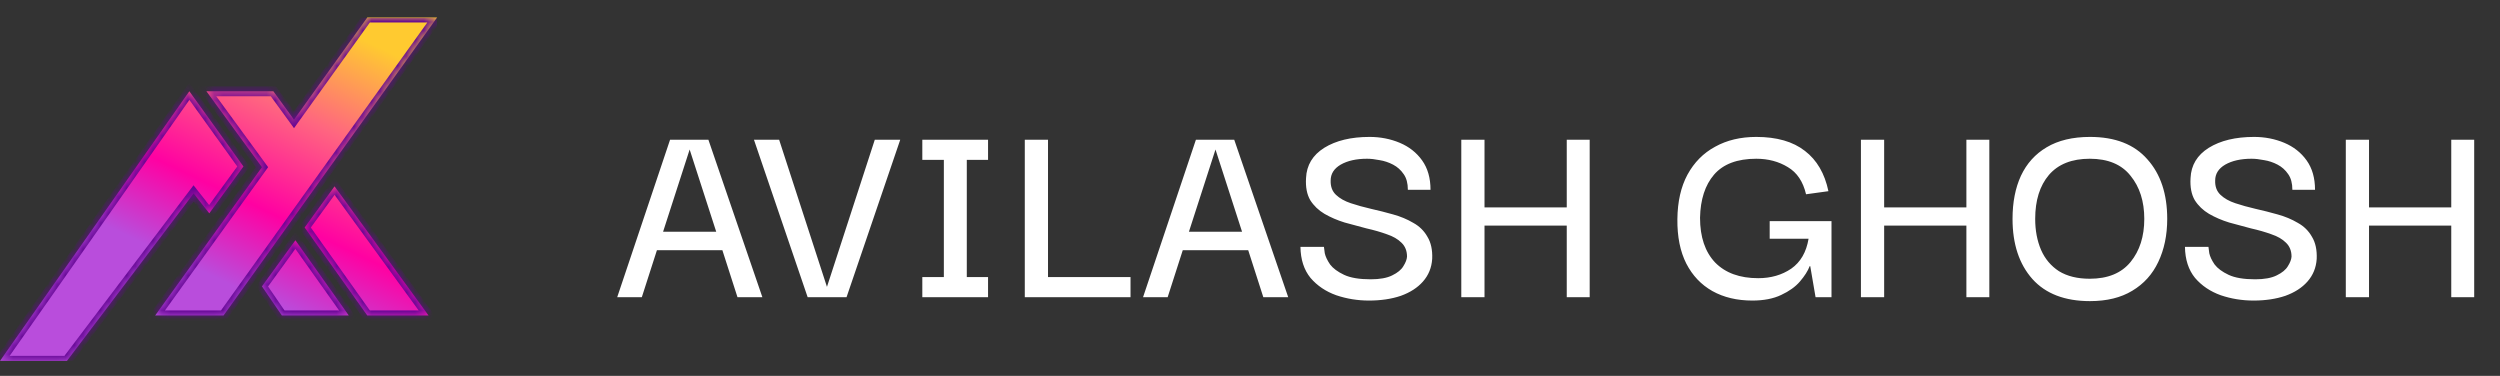 <svg width="286" height="43" viewBox="0 0 286 43" fill="none" xmlns="http://www.w3.org/2000/svg">
<rect x="0" y="0" width="286" height="43" fill="#333333" stroke="none"/>
<g clip-path="url(#clip0_715_1185)">
<path fill-rule="evenodd" clip-rule="evenodd" d="M17.752 36.091H25.57L50 2H42.019L33.632 13.688L31.27 10.442H23.615L29.967 19.127L17.752 36.091ZM0 41.286H7.655L22.15 22.13L23.941 24.403L27.85 19.045L21.661 10.441L0 41.286ZM39.902 36.091H32.248L29.968 32.763L33.795 27.487L39.902 36.091ZM42.019 36.091H49.023L38.273 21.318L34.853 26.026L42.019 36.091Z" fill="url(#paint0_linear_715_1185)"/>
<mask id="mask0_715_1185" style="mask-type:luminance" maskUnits="userSpaceOnUse" x="0" y="2" width="50" height="40">
<path fill-rule="evenodd" clip-rule="evenodd" d="M17.752 36.091H25.57L50 2H42.019L33.632 13.688L31.27 10.442H23.615L29.967 19.127L17.752 36.091ZM0 41.286H7.655L22.15 22.13L23.941 24.403L27.85 19.045L21.661 10.441L0 41.286ZM39.902 36.091H32.248L29.968 32.763L33.795 27.487L39.902 36.091ZM42.019 36.091H49.023L38.273 21.318L34.853 26.026L42.019 36.091Z" fill="white"/>
</mask>
<g mask="url(#mask0_715_1185)">
<path d="M25.57 36.091V36.662H25.863L26.034 36.424L25.57 36.091ZM17.752 36.091L17.288 35.757L16.637 36.662H17.752V36.091ZM50 2L50.464 2.333L51.112 1.429H50V2ZM42.019 2V1.429H41.726L41.555 1.667L42.019 2ZM33.632 13.688L33.169 14.024L33.635 14.664L34.096 14.021L33.632 13.688ZM31.27 10.441L31.732 10.105L31.561 9.87H31.27V10.441ZM23.615 10.441V9.87H22.489L23.154 10.779L23.615 10.441ZM29.967 19.127L30.431 19.461L30.673 19.124L30.428 18.789L29.967 19.127ZM7.655 41.286V41.857H7.939L8.11 41.63L7.655 41.286ZM-4.07696e-05 41.286L-0.468 40.957L-1.1 41.857H-4.07696e-05V41.286ZM22.15 22.13L22.599 21.776L22.14 21.195L21.694 21.785L22.15 22.13ZM23.941 24.403L23.492 24.756L23.959 25.348L24.403 24.739L23.941 24.403ZM27.85 19.045L28.312 19.382L28.556 19.048L28.314 18.712L27.85 19.045ZM21.661 10.441L22.125 10.108L21.656 9.455L21.194 10.113L21.661 10.441ZM32.248 36.091L31.776 36.414L31.947 36.662H32.248V36.091ZM39.902 36.091V36.662H41.009L40.368 35.76L39.902 36.091ZM29.968 32.763L29.505 32.427L29.268 32.754L29.496 33.086L29.968 32.763ZM33.795 27.487L34.261 27.156L33.8 26.507L33.332 27.151L33.795 27.487ZM49.023 36.091V36.662H50.145L49.485 35.755L49.023 36.091ZM42.019 36.091L41.554 36.422L41.725 36.662H42.019V36.091ZM38.273 21.318L38.735 20.982L38.273 20.346L37.811 20.982L38.273 21.318ZM34.853 26.026L34.391 25.69L34.149 26.023L34.388 26.357L34.853 26.026ZM25.57 35.519H17.752V36.662H25.57V35.519ZM49.535 1.667L25.105 35.758L26.034 36.424L50.464 2.333L49.535 1.667ZM42.019 2.571H50V1.429H42.019V2.571ZM34.096 14.021L42.483 2.333L41.555 1.667L33.167 13.355L34.096 14.021ZM30.808 10.778L33.169 14.024L34.094 13.352L31.732 10.105L30.808 10.778ZM23.615 11.013H31.27V9.87H23.615V11.013ZM30.428 18.789L24.077 10.104L23.154 10.779L29.506 19.464L30.428 18.789ZM18.216 36.425L30.431 19.461L29.503 18.793L17.288 35.757L18.216 36.425ZM7.655 40.714H-4.07696e-05V41.857H7.655V40.714ZM21.694 21.785L7.199 40.941L8.11 41.63L22.605 22.475L21.694 21.785ZM24.39 24.049L22.599 21.776L21.701 22.484L23.492 24.756L24.39 24.049ZM27.389 18.709L23.48 24.066L24.403 24.739L28.312 19.382L27.389 18.709ZM21.197 10.775L27.386 19.379L28.314 18.712L22.125 10.108L21.197 10.775ZM0.468 41.614L22.129 10.77L21.194 10.113L-0.468 40.957L0.468 41.614ZM32.248 36.662H39.902V35.519H32.248V36.662ZM29.496 33.086L31.776 36.414L32.719 35.768L30.439 32.44L29.496 33.086ZM33.332 27.151L29.505 32.427L30.43 33.099L34.258 27.823L33.332 27.151ZM40.368 35.76L34.261 27.156L33.329 27.818L39.437 36.422L40.368 35.76ZM49.023 35.52H42.019V36.662H49.023V35.52ZM37.811 21.654L48.56 36.427L49.485 35.755L38.735 20.982L37.811 21.654ZM35.316 26.362L38.736 21.654L37.811 20.982L34.391 25.69L35.316 26.362ZM42.485 35.76L35.319 25.695L34.388 26.357L41.554 36.422L42.485 35.76Z" fill="#640694"/>
</g>
</g>
<path d="M70.608 34L76.656 15.984H81.04L87.216 34H84.368L82.64 28.624H75.152L73.424 34H70.608ZM78.896 17.104L75.856 26.512H81.936L78.896 17.104ZM100.076 15.984H102.988L96.844 34H92.396L86.252 15.984H89.132L94.604 32.816L100.076 15.984ZM113.033 31.696V34H105.513V31.696H107.977V18.288H105.513V15.984H113.033V18.288H110.601V31.696H113.033ZM117.236 34V15.984H119.892V31.696H129.332V34H117.236ZM130.764 34L136.812 15.984H141.196L147.372 34H144.524L142.796 28.624H135.308L133.58 34H130.764ZM139.052 17.104L136.012 26.512H142.092L139.052 17.104ZM156.611 34.384C155.31 34.384 154.062 34.181 152.867 33.776C151.672 33.349 150.691 32.688 149.923 31.792C149.176 30.875 148.792 29.691 148.771 28.24H151.459C151.459 28.325 151.491 28.571 151.555 28.976C151.64 29.36 151.843 29.787 152.163 30.256C152.504 30.704 153.038 31.099 153.763 31.44C154.488 31.781 155.502 31.952 156.803 31.952C157.848 31.952 158.67 31.803 159.267 31.504C159.886 31.205 160.312 30.853 160.547 30.448C160.803 30.043 160.942 29.68 160.963 29.36C160.963 28.699 160.75 28.165 160.323 27.76C159.918 27.355 159.363 27.035 158.659 26.8C157.955 26.544 157.176 26.32 156.323 26.128C155.491 25.915 154.659 25.691 153.827 25.456C152.995 25.2 152.227 24.869 151.523 24.464C150.84 24.059 150.296 23.536 149.891 22.896C149.507 22.235 149.347 21.392 149.411 20.368C149.475 18.896 150.168 17.744 151.491 16.912C152.835 16.08 154.563 15.664 156.675 15.664C157.912 15.664 159.064 15.888 160.131 16.336C161.198 16.784 162.051 17.456 162.691 18.352C163.331 19.248 163.651 20.368 163.651 21.712H161.059C161.059 20.965 160.899 20.368 160.579 19.92C160.259 19.451 159.854 19.088 159.363 18.832C158.872 18.576 158.36 18.405 157.827 18.32C157.294 18.213 156.814 18.16 156.387 18.16C155.171 18.16 154.168 18.384 153.379 18.832C152.611 19.28 152.227 19.888 152.227 20.656C152.206 21.339 152.408 21.883 152.835 22.288C153.262 22.693 153.827 23.013 154.531 23.248C155.235 23.483 156.003 23.696 156.835 23.888C157.688 24.08 158.531 24.293 159.363 24.528C160.216 24.763 160.984 25.083 161.667 25.488C162.371 25.872 162.915 26.405 163.299 27.088C163.704 27.749 163.886 28.592 163.843 29.616C163.779 30.619 163.427 31.483 162.787 32.208C162.168 32.912 161.326 33.456 160.259 33.84C159.192 34.203 157.976 34.384 156.611 34.384ZM169.828 34H167.172V15.984H169.828V23.728H179.236V15.984H181.86V34H179.236V25.808H169.828V34ZM200.468 34.384C198.719 34.384 197.194 34.021 195.892 33.296C194.612 32.571 193.62 31.525 192.916 30.16C192.212 28.773 191.871 27.077 191.892 25.072C191.914 23.067 192.298 21.371 193.044 19.984C193.812 18.576 194.868 17.509 196.212 16.784C197.556 16.037 199.124 15.664 200.916 15.664C203.263 15.664 205.119 16.197 206.484 17.264C207.85 18.309 208.746 19.845 209.172 21.872L206.612 22.224C206.271 20.773 205.578 19.739 204.532 19.12C203.487 18.48 202.282 18.16 200.916 18.16C198.74 18.16 197.13 18.768 196.084 19.984C195.06 21.179 194.527 22.821 194.484 24.912C194.484 27.109 195.06 28.816 196.212 30.032C197.386 31.227 199.028 31.824 201.14 31.824C202.591 31.824 203.85 31.461 204.916 30.736C205.983 29.989 206.644 28.848 206.9 27.312H202.452V25.296H209.524V34H207.7L207.092 30.448H207.028C206.815 31.003 206.442 31.589 205.908 32.208C205.396 32.805 204.682 33.317 203.764 33.744C202.868 34.171 201.77 34.384 200.468 34.384ZM215.547 34H212.891V15.984H215.547V23.728H224.955V15.984H227.579V34H224.955V25.808H215.547V34ZM239.098 34.448C236.218 34.448 234.02 33.605 232.506 31.92C230.991 30.213 230.234 27.92 230.234 25.04C230.234 23.141 230.554 21.499 231.194 20.112C231.855 18.704 232.836 17.616 234.138 16.848C235.46 16.059 237.114 15.664 239.098 15.664C241.978 15.664 244.164 16.517 245.658 18.224C247.172 19.909 247.93 22.181 247.93 25.04C247.93 26.896 247.588 28.539 246.906 29.968C246.244 31.376 245.252 32.475 243.93 33.264C242.628 34.053 241.018 34.448 239.098 34.448ZM239.066 31.888C241.135 31.888 242.692 31.248 243.738 29.968C244.783 28.688 245.306 27.045 245.306 25.04C245.306 23.035 244.783 21.392 243.738 20.112C242.714 18.811 241.156 18.16 239.066 18.16C237.018 18.16 235.46 18.779 234.394 20.016C233.348 21.253 232.826 22.928 232.826 25.04C232.826 26.363 233.05 27.547 233.498 28.592C233.946 29.616 234.628 30.427 235.546 31.024C236.484 31.6 237.658 31.888 239.066 31.888ZM257.799 34.384C256.497 34.384 255.249 34.181 254.055 33.776C252.86 33.349 251.879 32.688 251.111 31.792C250.364 30.875 249.98 29.691 249.959 28.24H252.647C252.647 28.325 252.679 28.571 252.743 28.976C252.828 29.36 253.031 29.787 253.351 30.256C253.692 30.704 254.225 31.099 254.951 31.44C255.676 31.781 256.689 31.952 257.991 31.952C259.036 31.952 259.857 31.803 260.455 31.504C261.073 31.205 261.5 30.853 261.735 30.448C261.991 30.043 262.129 29.68 262.151 29.36C262.151 28.699 261.937 28.165 261.511 27.76C261.105 27.355 260.551 27.035 259.847 26.8C259.143 26.544 258.364 26.32 257.51 26.128C256.679 25.915 255.847 25.691 255.015 25.456C254.183 25.2 253.415 24.869 252.711 24.464C252.028 24.059 251.484 23.536 251.079 22.896C250.695 22.235 250.535 21.392 250.599 20.368C250.663 18.896 251.356 17.744 252.679 16.912C254.023 16.08 255.751 15.664 257.863 15.664C259.1 15.664 260.252 15.888 261.319 16.336C262.385 16.784 263.239 17.456 263.879 18.352C264.519 19.248 264.839 20.368 264.839 21.712H262.247C262.247 20.965 262.087 20.368 261.767 19.92C261.447 19.451 261.041 19.088 260.551 18.832C260.06 18.576 259.548 18.405 259.015 18.32C258.481 18.213 258.001 18.16 257.575 18.16C256.359 18.16 255.356 18.384 254.567 18.832C253.799 19.28 253.415 19.888 253.415 20.656C253.393 21.339 253.596 21.883 254.023 22.288C254.449 22.693 255.015 23.013 255.719 23.248C256.423 23.483 257.191 23.696 258.023 23.888C258.876 24.08 259.719 24.293 260.551 24.528C261.404 24.763 262.172 25.083 262.855 25.488C263.559 25.872 264.103 26.405 264.487 27.088C264.892 27.749 265.073 28.592 265.031 29.616C264.967 30.619 264.615 31.483 263.975 32.208C263.356 32.912 262.513 33.456 261.447 33.84C260.38 34.203 259.164 34.384 257.799 34.384ZM271.016 34H268.36V15.984H271.016V23.728H280.424V15.984H283.048V34H280.424V25.808H271.016V34Z" fill="white"/>
<defs>
<linearGradient id="paint0_linear_715_1185" x1="45.847" y1="2" x2="30.428" y2="34.489" gradientUnits="userSpaceOnUse">
<stop offset="0.115" stop-color="#FFCA30"/>
<stop offset="0.425" stop-color="#FF6580"/>
<stop offset="0.74" stop-color="#FF01A2"/>
<stop offset="1" stop-color="#B94DDC"/>
</linearGradient>
<clipPath id="clip0_715_1185">
<rect width="50" height="39.286" fill="white" transform="translate(0 2)"/>
</clipPath>
</defs>
</svg>
